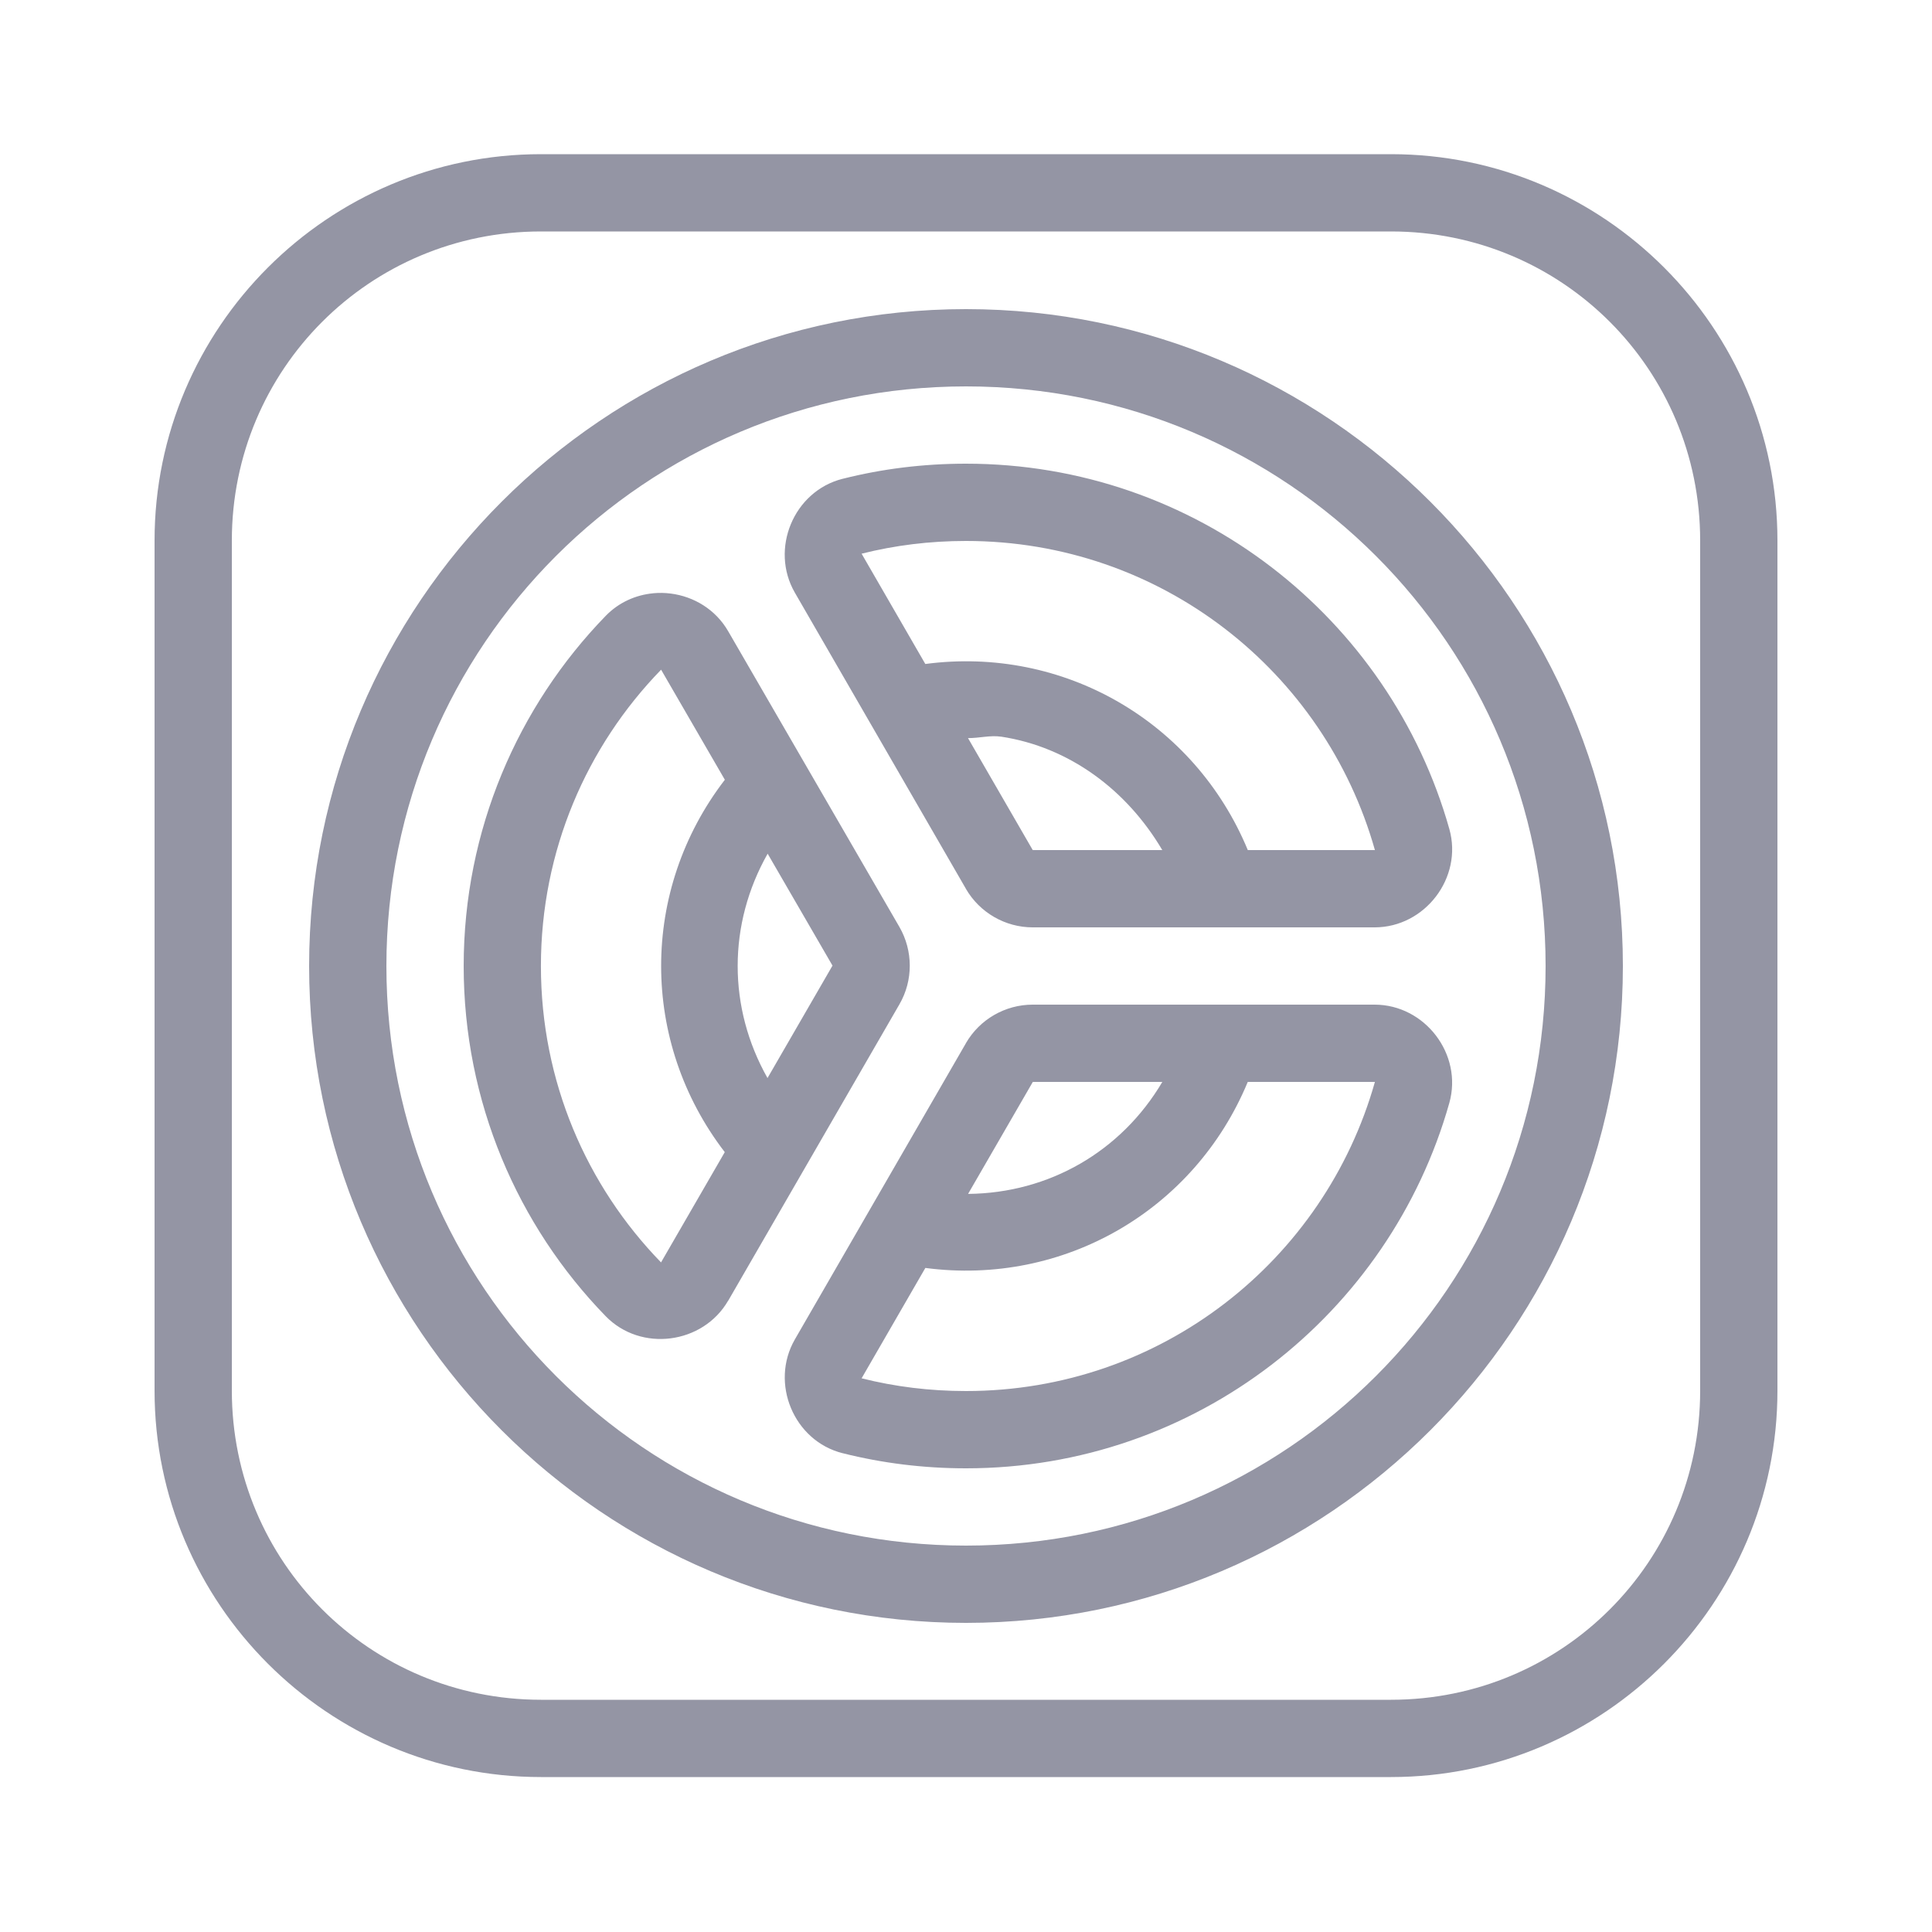 <svg xmlns="http://www.w3.org/2000/svg" xmlns:xlink="http://www.w3.org/1999/xlink" viewBox="0,0,256,256" width="50px" height="50px"><g fill="#9495a4" fill-rule="nonzero" stroke="none" stroke-width="1" stroke-linecap="butt" stroke-linejoin="miter" stroke-miterlimit="10" stroke-dasharray="" stroke-dashoffset="0" font-family="none" font-weight="none" font-size="none" text-anchor="none" style="mix-blend-mode: normal"><g transform="scale(5.12,5.12)"><path d="M14,3.99c-5.511,0 -10,4.489 -10,10v22c0,5.511 4.489,10 10,10h22c5.511,0 10,-4.489 10,-10v-22c0,-5.511 -4.489,-10 -10,-10zM14,5.99h22c4.431,0 8,3.569 8,8v22c0,4.431 -3.569,8 -8,8h-22c-4.431,0 -8,-3.569 -8,-8v-22c0,-4.431 3.569,-8 8,-8zM25,8c-9.377,0 -17,7.623 -17,17c0,9.377 7.623,17 17,17c9.377,0 17,-7.623 17,-17c0,-9.377 -7.623,-17 -17,-17zM25,10c8.296,0 15,6.704 15,15c0,8.296 -6.704,15 -15,15c-8.296,0 -15,-6.704 -15,-15c0,-8.296 6.704,-15 15,-15zM25,12c-1.101,0 -2.17,0.133 -3.191,0.391h-0.002c-1.271,0.321 -1.887,1.821 -1.236,2.947l4.426,7.662v0.002c0.357,0.616 1.017,0.998 1.73,0.998h8.848c1.301,0 2.289,-1.285 1.934,-2.545c-1.541,-5.463 -6.564,-9.455 -12.508,-9.455zM25,14c5.05,0 9.279,3.381 10.582,7.998c0.005,0.017 0.015,0.002 -0.008,0.002h-3.281c-1.38,-3.332 -4.773,-5.289 -8.346,-4.816l-1.645,-2.848c-0.012,-0.02 -0.019,-0.002 -0.006,-0.006c0.861,-0.217 1.764,-0.33 2.703,-0.33zM16.906,15.354c-0.45,0.042 -0.889,0.233 -1.23,0.584c-2.275,2.342 -3.676,5.547 -3.676,9.062c0,3.516 1.398,6.721 3.674,9.062c0.912,0.938 2.518,0.726 3.17,-0.4h0.002l4.432,-7.672c0.358,-0.619 0.354,-1.385 -0.002,-2.002l-4.432,-7.654c-0.326,-0.563 -0.889,-0.897 -1.486,-0.973c-0.149,-0.019 -0.301,-0.022 -0.451,-0.008zM17.109,17.332c0.012,-0.013 -0.008,-0.015 0.004,0.006l1.646,2.842c-2.199,2.861 -2.197,6.778 -0.002,9.637l-1.645,2.846c-0.012,0.021 0.006,0.018 -0.006,0.006c-1.926,-1.983 -3.107,-4.681 -3.107,-7.668c0,-2.986 1.184,-5.686 3.109,-7.668zM25.906,19.064c1.762,0.267 3.254,1.376 4.174,2.936h-3.354v-0.002l-1.674,-2.896c0.284,0.003 0.577,-0.079 0.854,-0.037zM19.867,22.094l1.678,2.896l-1.682,2.91c-1.03,-1.823 -1.03,-3.982 0.004,-5.807zM26.727,26c-0.714,0 -1.374,0.382 -1.73,0.998v0.002l-4.426,7.664c-0.649,1.126 -0.034,2.625 1.236,2.945h0.002c1.021,0.257 2.09,0.391 3.191,0.391c5.944,0 10.967,-3.992 12.508,-9.455c0.355,-1.259 -0.632,-2.545 -1.934,-2.545zM26.727,28h3.354c-1.064,1.801 -2.933,2.879 -5.027,2.898l1.674,-2.896zM32.291,28h3.283c0.023,0 0.012,-0.015 0.008,0.002c-1.303,4.617 -5.532,7.998 -10.582,7.998c-0.939,0 -1.843,-0.113 -2.703,-0.33c-0.014,-0.004 -0.007,0.014 0.006,-0.008l1.645,-2.848c3.575,0.472 6.965,-1.487 8.344,-4.814z"></path></g></g></svg>